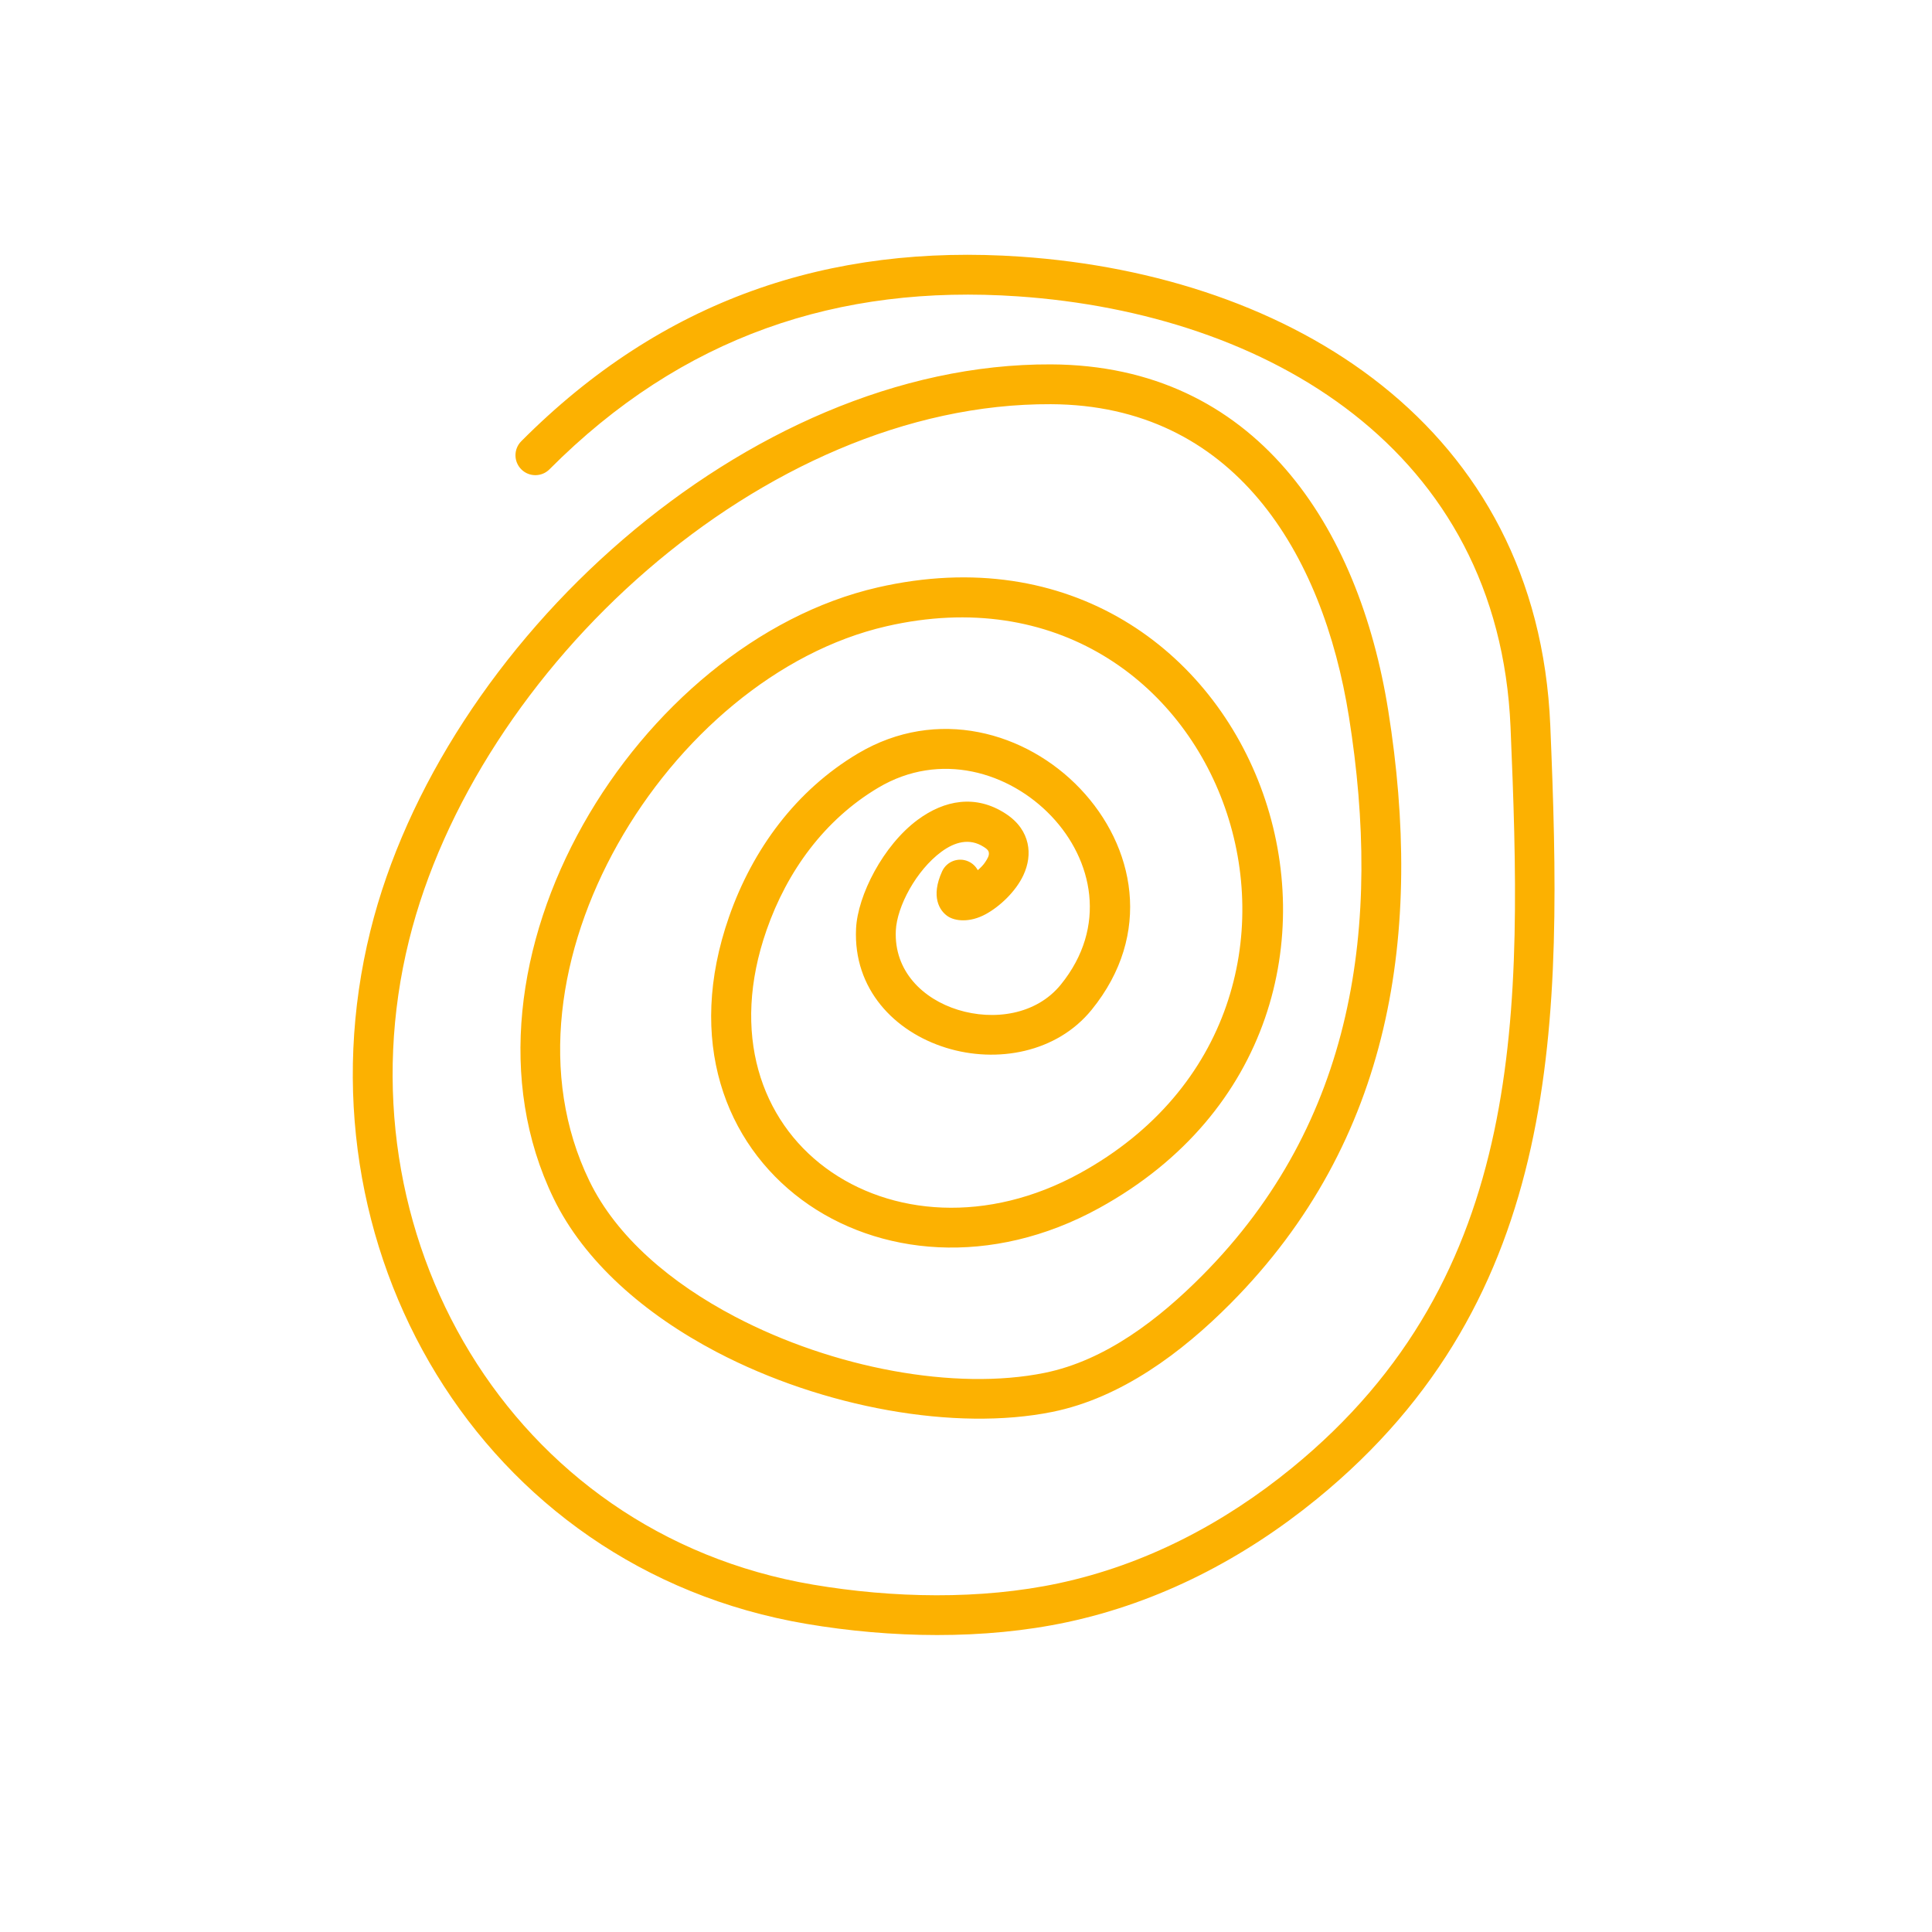 <svg xmlns="http://www.w3.org/2000/svg" xmlns:xlink="http://www.w3.org/1999/xlink" width="500" zoomAndPan="magnify" viewBox="0 0 375 375" height="500" preserveAspectRatio="xMidYMid meet" version="1.0"><path fill="#fcb101" d="M 189.785 168.902 C 189.398 168.184 188.785 167.578 187.988 167.215 C 186.051 166.328 183.754 167.184 182.867 169.121 C 180.602 174.082 182.391 176.754 183.887 177.801 C 185.344 178.82 188.219 179.121 191.293 177.461 C 194.047 175.973 197.164 173.043 198.641 169.867 C 199.586 167.832 199.902 165.699 199.445 163.676 C 198.98 161.629 197.75 159.598 195.199 157.934 C 189.371 154.137 183.312 155.289 178.125 159.121 C 171.434 164.062 166.465 173.785 166.16 180.25 C 165.605 191.98 173.609 200.266 183.633 203.375 C 193.48 206.434 205.113 204.34 211.887 196 C 223.848 181.27 220.223 164.18 209.66 153.078 C 199.195 142.078 181.906 137.117 166.547 146.238 C 154.52 153.379 146.086 164.844 141.504 177.961 C 133.102 202.012 140.789 221.879 155.637 232.879 C 170.352 243.777 192.383 246.012 213.348 234.484 C 280.609 197.488 245.172 96.859 170.355 114.02 C 147.176 119.336 125.879 137.473 113.188 160.027 C 100.41 182.734 96.41 209.812 107.441 232.582 C 113.379 244.832 125.07 255.062 139.098 262.422 C 159.781 273.266 185.469 277.844 204.262 274.047 C 217.629 271.344 229.41 262.504 238.816 253.039 C 270.258 221.41 276.285 180.848 269.461 137.945 C 263.781 102.227 243.719 70.906 204.012 70.727 C 144.797 70.461 85.691 124.977 71.895 180.66 C 56.777 241.652 93.023 304.465 156.566 315.199 C 172.852 317.953 190.949 318.324 207.16 314.855 C 225.09 311.016 241.43 302.504 255.578 290.969 C 303.57 251.828 303.316 198.195 300.91 140.832 C 298.469 82.613 250.574 53.422 198.102 49.816 C 160.969 47.27 128.578 58.117 101.176 85.645 C 99.672 87.156 99.68 89.602 101.191 91.105 C 102.699 92.609 105.148 92.605 106.652 91.094 C 132.352 65.277 162.746 55.133 197.57 57.523 C 246.121 60.859 290.934 87.293 293.195 141.156 C 295.492 196.008 296.594 247.551 250.695 284.98 C 237.5 295.746 222.27 303.719 205.539 307.301 C 190.266 310.57 173.203 310.18 157.852 307.586 C 98.836 297.613 65.355 239.164 79.391 182.516 C 92.422 129.926 148.051 78.203 203.973 78.453 C 239.469 78.609 256.758 107.23 261.832 139.156 C 268.254 179.543 262.934 217.82 233.34 247.594 C 224.973 256.012 214.617 264.07 202.734 266.477 C 185.406 269.977 161.754 265.578 142.688 255.578 C 130.215 249.039 119.672 240.102 114.395 229.211 C 104.445 208.68 108.398 184.293 119.922 163.816 C 131.531 143.184 150.875 126.414 172.082 121.551 C 237.949 106.441 268.844 195.145 209.621 227.715 C 191.688 237.582 172.824 235.996 160.234 226.672 C 147.781 217.445 141.75 200.68 148.797 180.512 C 152.777 169.109 160.039 159.086 170.488 152.883 C 182.465 145.77 195.906 149.832 204.062 158.402 C 212.117 166.871 215.012 179.898 205.891 191.129 C 201.121 196.996 192.852 198.152 185.922 196 C 179.164 193.902 173.504 188.523 173.879 180.617 C 174.102 175.918 177.848 168.93 182.715 165.332 C 185.238 163.473 188.148 162.562 190.98 164.406 C 191.445 164.707 191.797 164.98 191.902 165.352 C 192.094 166.023 191.652 166.688 191.227 167.34 C 190.887 167.871 190.359 168.406 189.785 168.902 Z M 189.785 168.902 " fill-opacity="1" fill-rule="evenodd"/></svg>